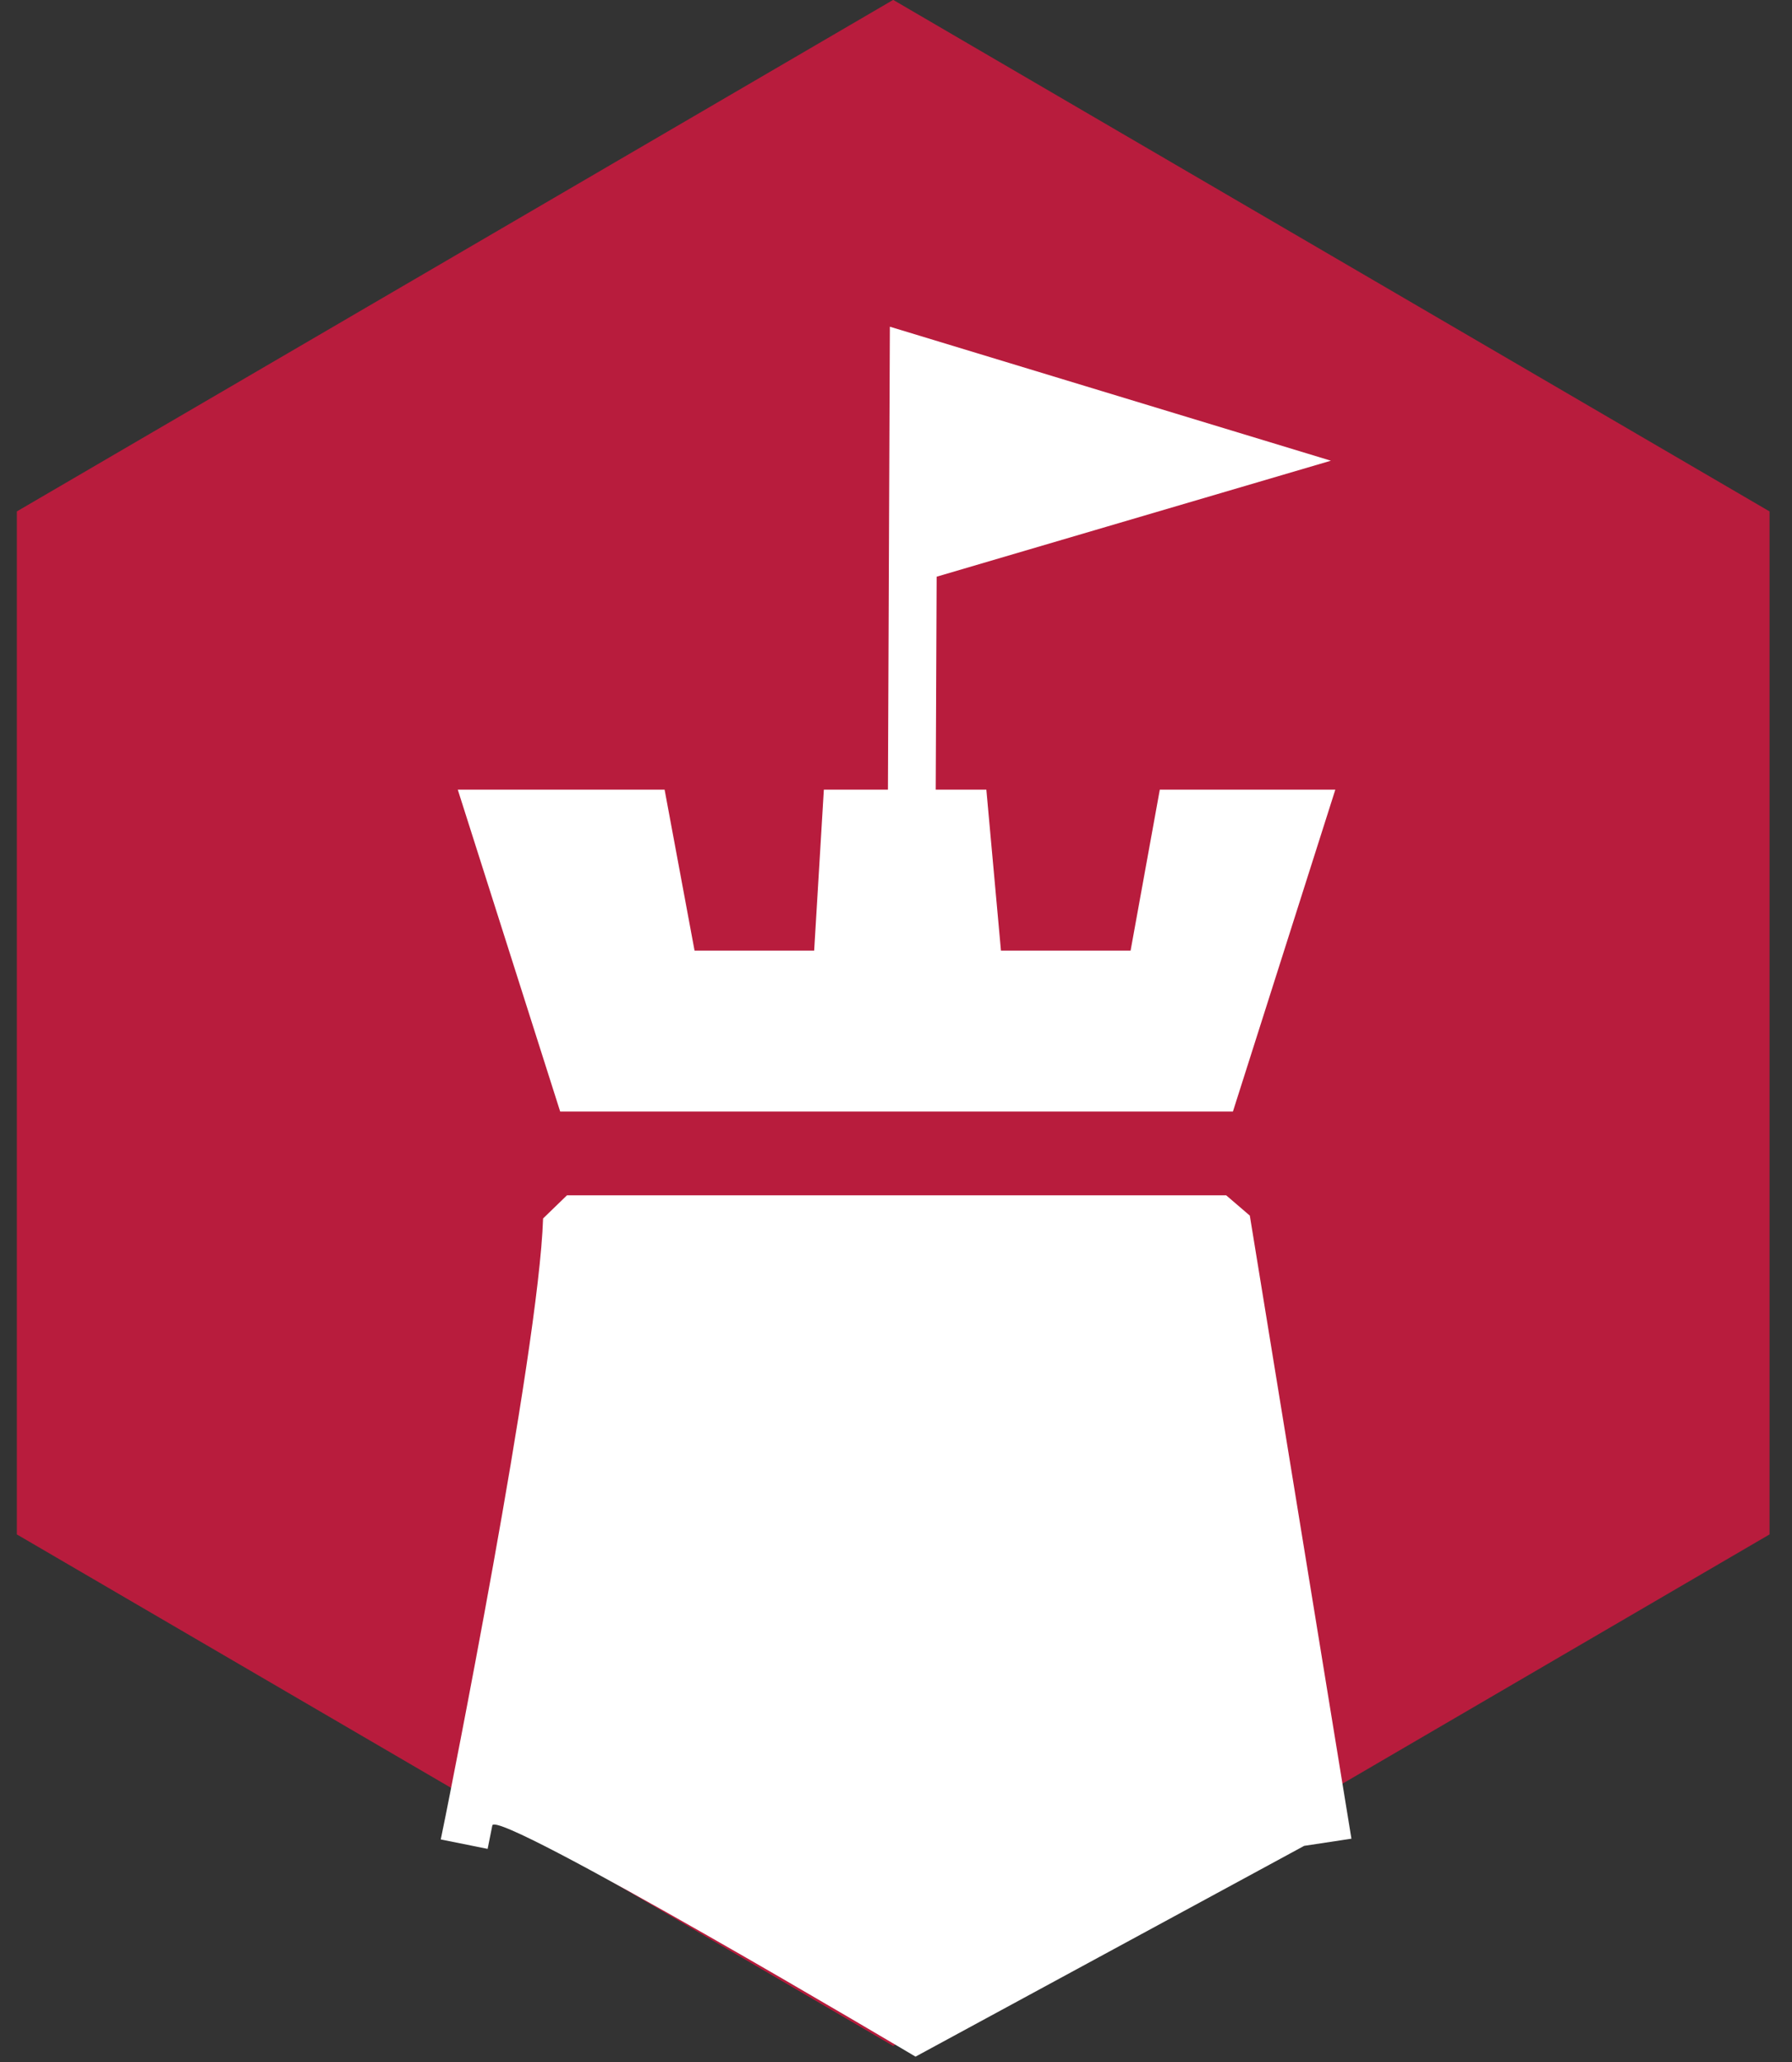 <?xml version="1.0" encoding="utf-8"?>
<!-- Generator: Adobe Illustrator 16.0.0, SVG Export Plug-In . SVG Version: 6.00 Build 0)  -->
<!DOCTYPE svg PUBLIC "-//W3C//DTD SVG 1.1//EN" "http://www.w3.org/Graphics/SVG/1.1/DTD/svg11.dtd">
<svg version="1.1" id="圖層_1" xmlns="http://www.w3.org/2000/svg" xmlns:xlink="http://www.w3.org/1999/xlink" x="0px" y="0px"
	 width="79.75px" height="91.75px" viewBox="0 0 79.75 91.75" enable-background="new 0 0 79.75 91.75" xml:space="preserve">
<rect x="0" y="0" width="79.75" height="91.75" fill="#333333" stroke="none"/>
<g>
	<g>
		<polygon fill="#B81C3D" points="0.75,22.754 39.75,-0.005 78.75,22.754 78.75,68.271 39.75,91.029 0.75,68.271 		"/>
	</g>
	<g>
		<g>
			<g>
				<g>
					<polygon fill="#FFFFFF" points="20.373,35.135 24.93,49.456 54.869,49.456 59.426,35.135 51.615,35.135 50.315,42.296 
						44.546,42.296 43.896,35.135 36.664,35.135 36.233,42.296 30.91,42.296 29.577,35.135 					"/>
				</g>
			</g>
			<g>
				<g>
					<path fill="#FFFFFF" d="M58.041,82.127l-17.297,9.379c0,0-18.672-11.09-18.834-10.286l-0.209,1.042l-2.086-0.42l0.213-1.043
						c0.04-0.204,4.149-20.633,4.341-26.586l1.062-1.029h29.339l1.051,0.902l4.522,27.723L58.041,82.127z"/>
				</g>
			</g>
		</g>
		<g>
			<g>
				<polyline fill="#FFFFFF" points="40.574,36.473 40.659,15.968 55.516,20.481 40.659,24.852 40.659,15.968 				"/>
			</g>
			<g>
				<path fill="#FFFFFF" d="M41.637,36.476l-2.126-0.008l0.091-21.932l19.627,5.962l-17.545,5.161L41.637,36.476z M41.723,17.402
					v6.031l10.083-2.97L41.723,17.402z"/>
			</g>
		</g>
	</g>
</g>
</svg>
